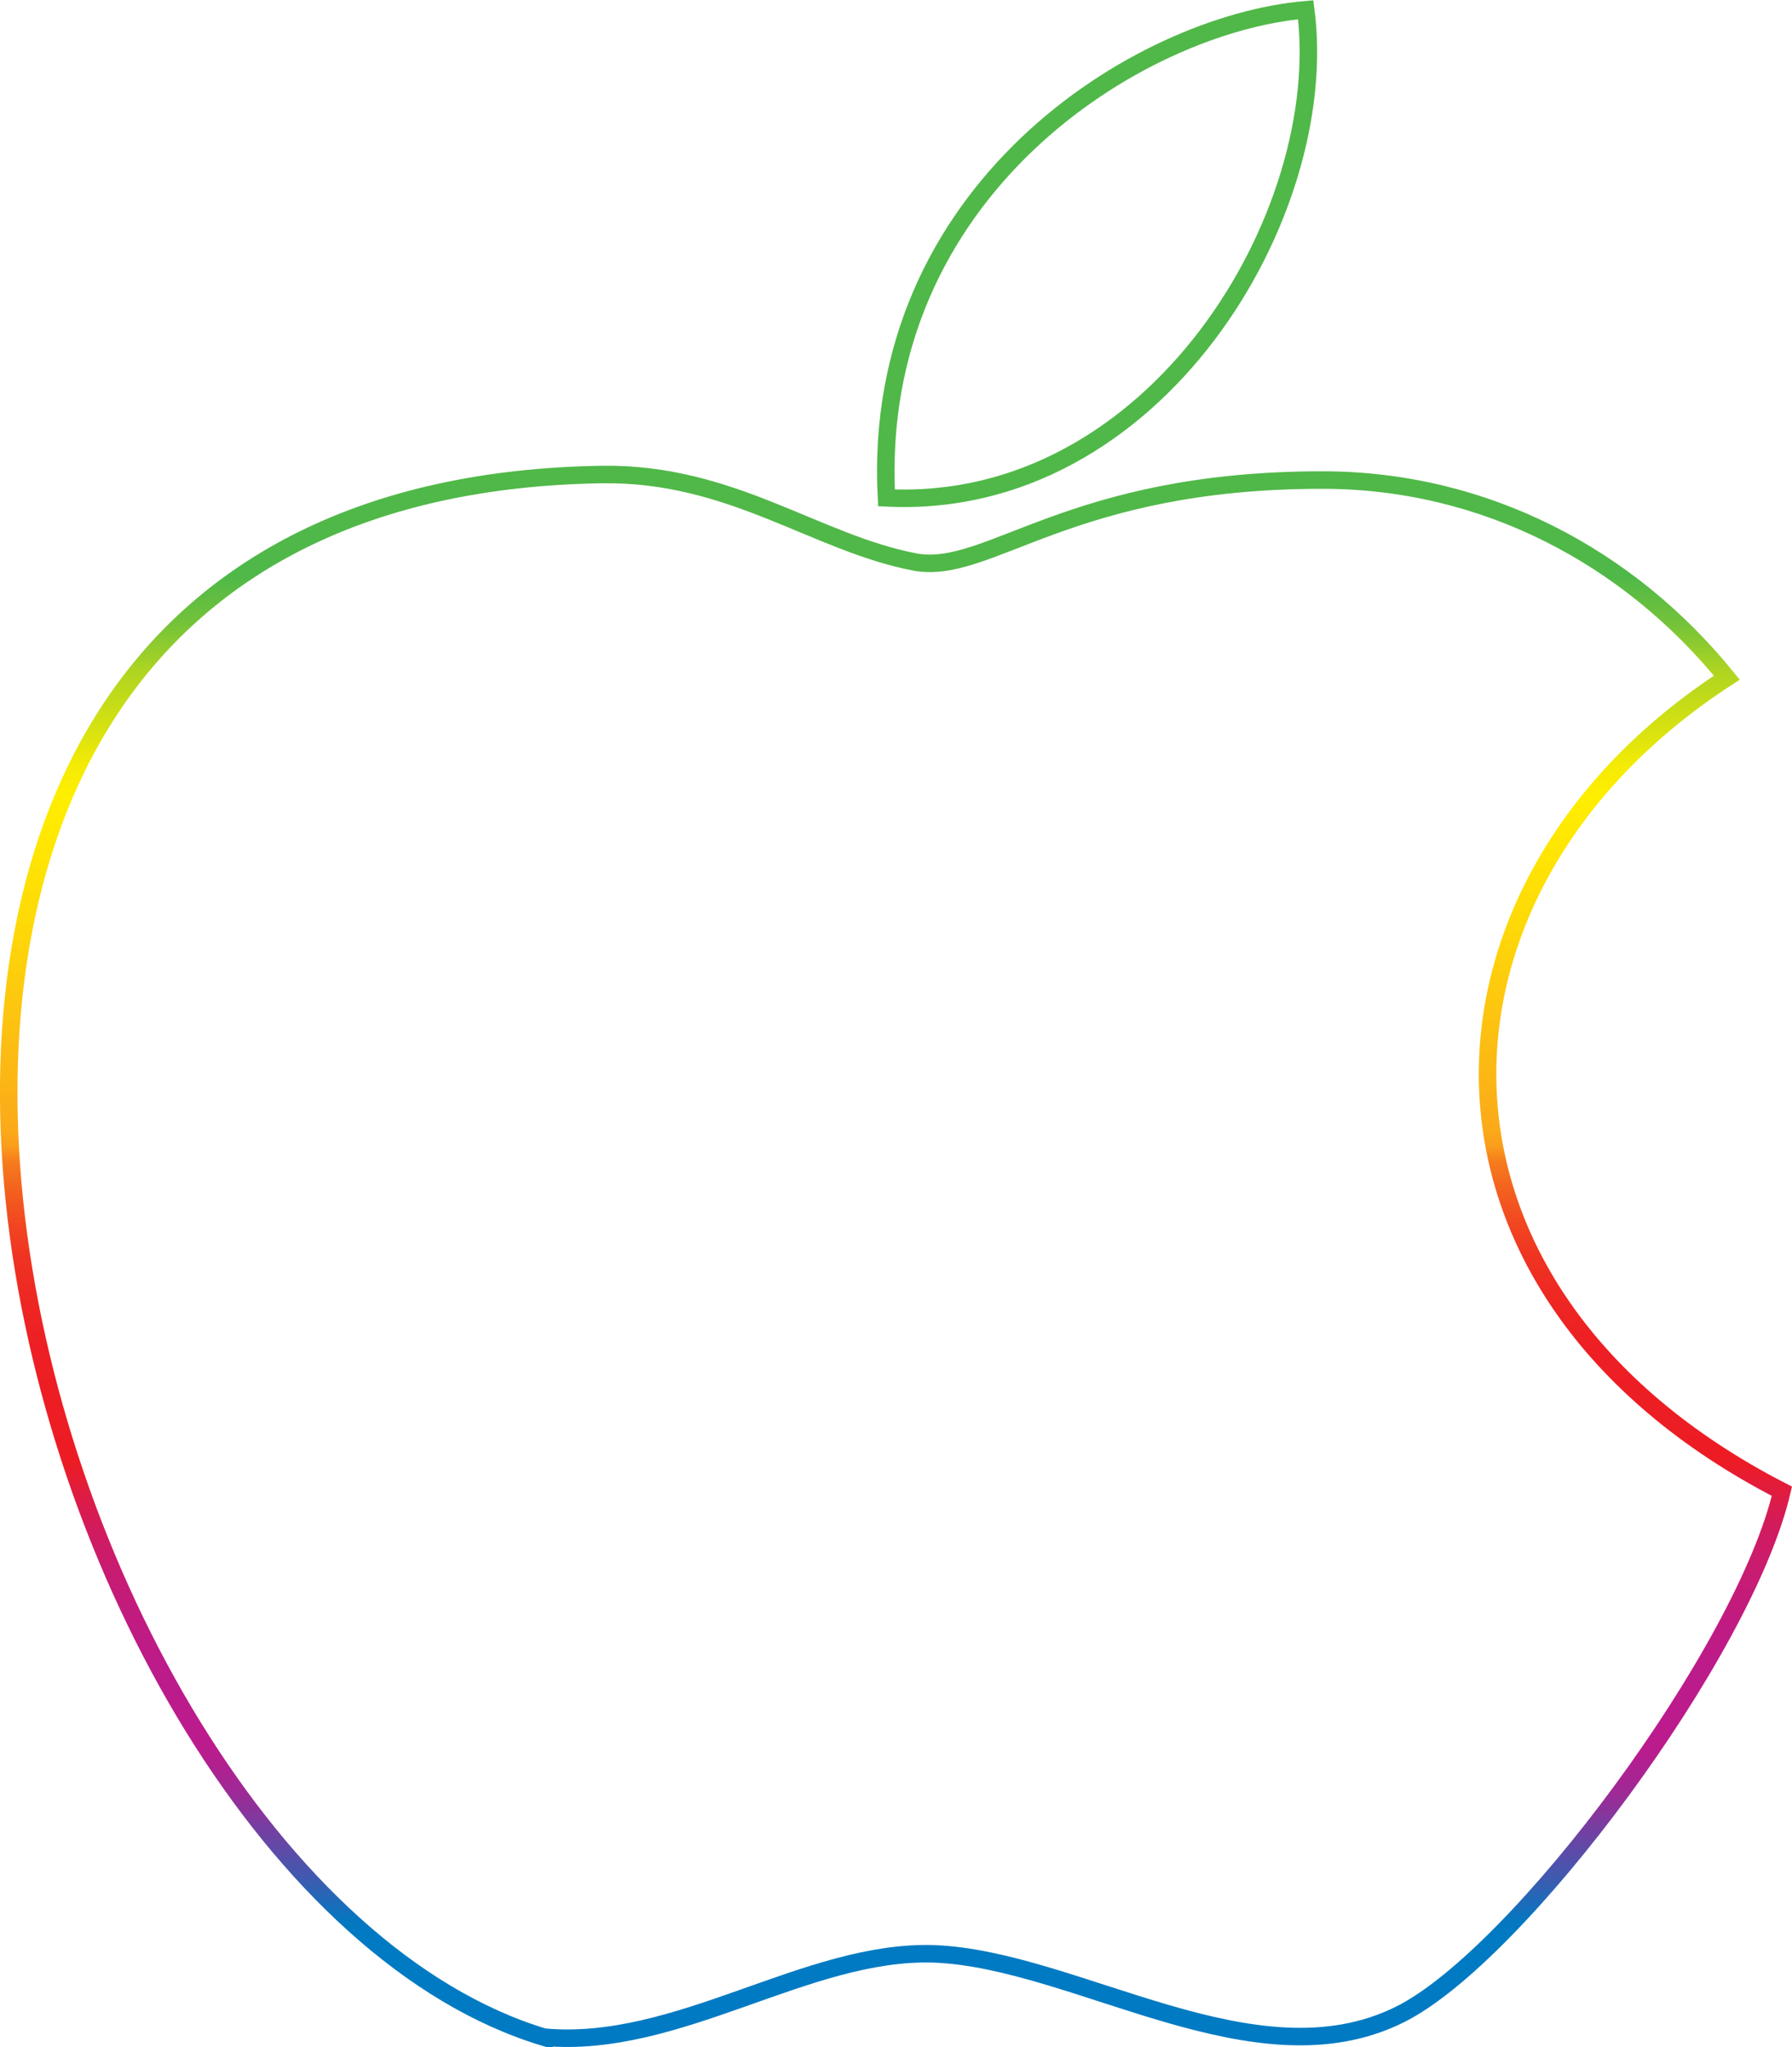 <svg id="Calque_1" data-name="Calque 1" xmlns="http://www.w3.org/2000/svg" xmlns:xlink="http://www.w3.org/1999/xlink" viewBox="0 0 307.19 350.7">
  <defs>
    <style>
      .cls-1, .cls-2 {
        fill: none;
        stroke-miterlimit: 22.93;
        stroke-width: 3px;
        fill-rule: evenodd;
      }

      .cls-1 {
        stroke: url(#linear-gradient);
      }

      .cls-2 {
        stroke: #50b848;
      }
    </style>
    <linearGradient id="linear-gradient" x1="171.74" y1="94.53" x2="171.74" y2="365.4" gradientUnits="userSpaceOnUse">
      <stop offset="0.07" stop-color="#50b848"/>
      <stop offset="0.1" stop-color="#74c339"/>
      <stop offset="0.13" stop-color="#afd521"/>
      <stop offset="0.17" stop-color="#dbe30f"/>
      <stop offset="0.19" stop-color="#f5eb04"/>
      <stop offset="0.21" stop-color="#fe0"/>
      <stop offset="0.29" stop-color="#fed908"/>
      <stop offset="0.42" stop-color="#fbaa19"/>
      <stop offset="0.43" stop-color="#fa9e1a"/>
      <stop offset="0.44" stop-color="#f67c1d"/>
      <stop offset="0.46" stop-color="#f35e1f"/>
      <stop offset="0.48" stop-color="#f14621"/>
      <stop offset="0.5" stop-color="#ef3322"/>
      <stop offset="0.53" stop-color="#ee2623"/>
      <stop offset="0.56" stop-color="#ed1e24"/>
      <stop offset="0.63" stop-color="#ed1c24"/>
      <stop offset="0.65" stop-color="#df1c41"/>
      <stop offset="0.67" stop-color="#d21b5c"/>
      <stop offset="0.7" stop-color="#c81b72"/>
      <stop offset="0.73" stop-color="#c11b81"/>
      <stop offset="0.76" stop-color="#bc1b8a"/>
      <stop offset="0.81" stop-color="#bb1b8d"/>
      <stop offset="0.82" stop-color="#b31f8f"/>
      <stop offset="0.84" stop-color="#9d2a96"/>
      <stop offset="0.86" stop-color="#783da0"/>
      <stop offset="0.89" stop-color="#4557ae"/>
      <stop offset="0.92" stop-color="#0577c0"/>
      <stop offset="0.93" stop-color="#007ac2"/>
    </linearGradient>
  </defs>
  <title>apple_30th</title>
  <g>
    <path class="cls-1" d="M111.44,363.73C19.75,336.08-42.45,98.34,121.57,96c22.12-.23,36.4,11.74,53.45,15,12.67,2.3,26.27-14.05,69.8-14.05,27.88,0,52.53,13.13,69.35,33.86-55.06,35.71-57.36,105.05,9.44,139.38-6.45,27.64-45.15,79.48-65.43,89.61-24.87,12.44-55.51-9.44-79.93-10.36-21.89-.7-43.77,16.35-66.81,14.28Z" transform="translate(-18.15 -14.71)"/>
    <path class="cls-2" d="M170.11,100c46.07,2.31,76.48-48.61,71.87-83.62C213.19,18.86,167.34,47.43,170.11,100Z" transform="translate(-18.15 -14.71)"/>
  </g>
</svg>
